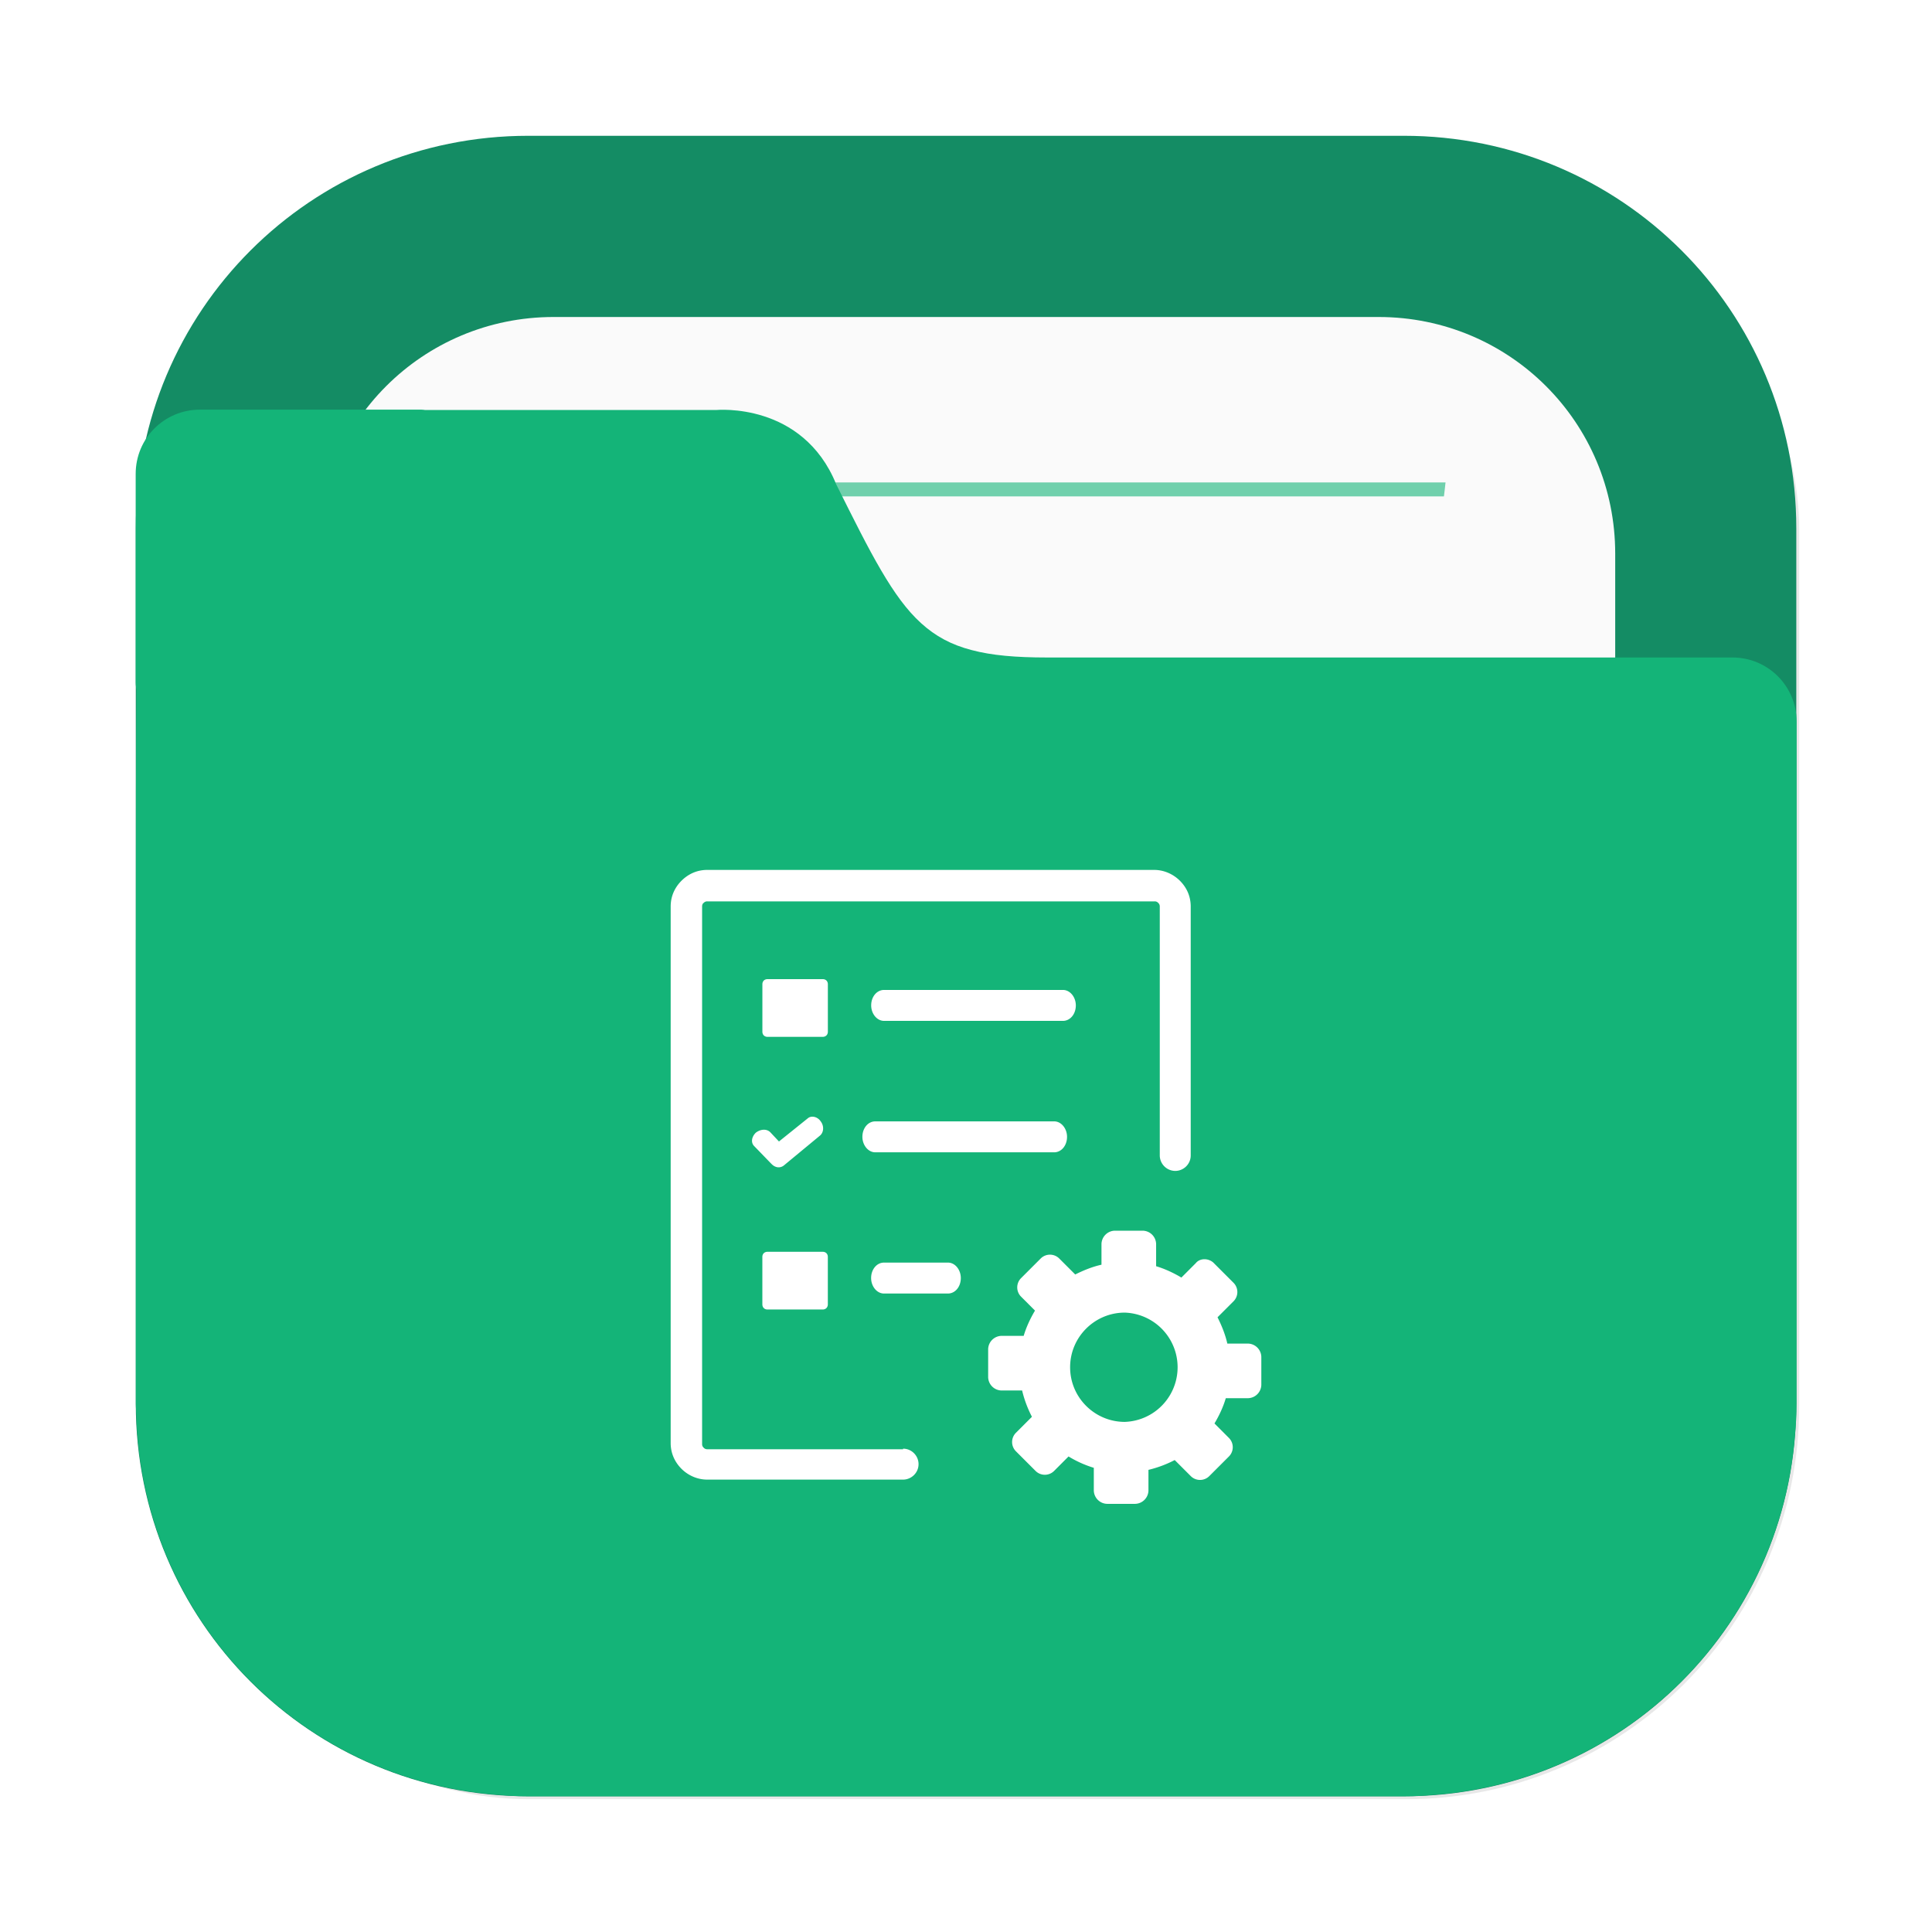 <?xml version="1.0" encoding="UTF-8" standalone="no"?>
<svg
   width="64"
   height="64"
   version="1.1"
   id="svg18"
   sodipodi:docname="folder-projects.svg"
   inkscape:version="1.4 (e7c3feb100, 2024-10-09)"
   xmlns:inkscape="http://www.inkscape.org/namespaces/inkscape"
   xmlns:sodipodi="http://sodipodi.sourceforge.net/DTD/sodipodi-0.dtd"
   xmlns="http://www.w3.org/2000/svg"
   xmlns:svg="http://www.w3.org/2000/svg">
  <sodipodi:namedview
     id="namedview18"
     pagecolor="#505050"
     bordercolor="#eeeeee"
     borderopacity="1"
     inkscape:showpageshadow="0"
     inkscape:pageopacity="0"
     inkscape:pagecheckerboard="0"
     inkscape:deskcolor="#505050"
     inkscape:zoom="4.1321553"
     inkscape:cx="19.360357"
     inkscape:cy="40.17274"
     inkscape:window-width="1920"
     inkscape:window-height="1051"
     inkscape:window-x="0"
     inkscape:window-y="0"
     inkscape:window-maximized="1"
     inkscape:current-layer="svg18" />
  <defs
     id="defs13">
    <linearGradient
       id="c"
       x1="8.467"
       x2="8.467"
       y1="293.3"
       y2="292.77"
       gradientTransform="matrix(3.779,0,0,3.779,80.428,-1058.5)"
       gradientUnits="userSpaceOnUse">
      <stop
         offset="0"
         stop-opacity=".1"
         id="stop1" />
      <stop
         offset="1"
         stop-color="#fff"
         stop-opacity=".15"
         id="stop2" />
    </linearGradient>
    <linearGradient
       id="d"
       x1="8.467"
       x2="8.467"
       y1="294.62"
       y2="293.56"
       gradientTransform="matrix(3.779,0,0,3.779,80.429,-1058.5)"
       gradientUnits="userSpaceOnUse">
      <stop
         offset="0"
         stop-opacity=".1"
         id="stop3" />
      <stop
         offset=".5"
         stop-opacity=".05"
         id="stop4" />
      <stop
         offset="1"
         stop-color="#fff"
         stop-opacity=".15"
         id="stop5" />
    </linearGradient>
    <linearGradient
       id="a"
       x1="6.879"
       x2="6.879"
       y1="285.36"
       y2="283.77"
       gradientTransform="matrix(3.779,0,0,3.779,80.429,-1058.5)"
       gradientUnits="userSpaceOnUse">
      <stop
         offset="0"
         id="stop6" />
      <stop
         offset="1"
         stop-opacity=".2"
         id="stop7" />
    </linearGradient>
    <linearGradient
       id="b"
       x1="1.058"
       x2="15.875"
       y1="289.59"
       y2="289.59"
       gradientTransform="matrix(3.779,0,0,3.779,80.428,-1058.5)"
       gradientUnits="userSpaceOnUse">
      <stop
         offset="0"
         stop-opacity=".1"
         id="stop8" />
      <stop
         offset=".108"
         stop-opacity="0"
         id="stop9" />
      <stop
         offset=".894"
         stop-opacity="0"
         id="stop10" />
      <stop
         offset="1"
         stop-opacity=".1"
         id="stop11" />
    </linearGradient>
    <linearGradient
       id="e"
       x1="8.467"
       x2="8.467"
       y1="4.498"
       y2="9.985"
       gradientTransform="matrix(3.779,0,0,3.779,80.429,0)"
       gradientUnits="userSpaceOnUse">
      <stop
         offset="0"
         id="stop12" />
      <stop
         offset="1"
         stop-opacity="0"
         id="stop13" />
    </linearGradient>
    <filter
       id="filter1733"
       x="-0.011"
       y="-0.013"
       width="1.022"
       height="1.026"
       color-interpolation-filters="sRGB">
      <feGaussianBlur
         stdDeviation="0.073"
         id="feGaussianBlur880" />
    </filter>
    <filter
       id="filter935"
       x="-0.015"
       y="-0.148"
       width="1.03"
       height="1.297"
       color-interpolation-filters="sRGB">
      <feGaussianBlur
         stdDeviation="0.098"
         id="feGaussianBlur883" />
    </filter>
    <filter
       id="filter2076-6"
       x="-0.048"
       y="-0.048"
       width="1.096"
       height="1.096"
       color-interpolation-filters="sRGB">
      <feGaussianBlur
         stdDeviation="1.1"
         id="feGaussianBlur1" />
    </filter>
  </defs>
  <g
     id="g5"
     transform="scale(3.78)">
    <rect
       transform="matrix(0.265,0,0,0.265,-6e-5,-5.97e-5)"
       x="4.5"
       y="4.5"
       width="55"
       height="55"
       rx="13.002"
       ry="13.002"
       filter="url(#filter2076-6)"
       opacity="0.3"
       id="rect1" />
    <path
       d="m 4.63,1.19 c -1.906,0 -3.44,1.534 -3.44,3.44 v 7.672 c 0,1.906 1.534,3.44 3.44,3.44 h 7.672 c 1.906,0 3.44,-1.534 3.44,-3.44 V 4.63 c 0,-1.906 -1.534,-3.44 -3.44,-3.44 z"
       fill="#148c64"
       stroke-linecap="round"
       stroke-width="0.079"
       style="paint-order:stroke fill markers"
       id="path1" />
    <path
       d="M 4.852,2.778 C 3.703,2.778 2.778,3.703 2.778,4.852 v 7.229 c 0,1.149 0.925,2.074 2.074,2.074 h 7.229 c 1.149,0 2.074,-0.925 2.074,-2.074 V 4.852 c 0,-1.149 -0.925,-2.074 -2.074,-2.074 z"
       fill="#fafafa"
       stroke-linecap="round"
       stroke-width="0.079"
       style="paint-order:stroke fill markers"
       id="path2" />
    <path
       d="m 4.263,4.228 c 0.005,0.041 0.01,0.081 0.015,0.122 h 8.376 c 0.005,-0.044 0.01,-0.078 0.014,-0.122 z"
       fill="#14b478"
       opacity="0.6"
       stroke-width="0.677"
       style="paint-order:normal"
       id="path3" />
    <path
       d="m 1.752,3.59 c -0.312,0 -0.563,0.251 -0.563,0.563 v 1.828 c 0,0.023 0.004,0.044 0.007,0.066 -0.005,0.541 -0.005,1.157 -0.005,1.965 v 0.224 h -5.16e-4 v 4.066 c 0,0.036 0.004,0.072 0.005,0.108 0.002,0.051 0.003,0.103 0.008,0.153 0.126,1.696 1.469,3.039 3.165,3.166 0.085,0.008 0.171,0.013 0.259,0.013 0.001,3e-6 0.002,0 0.004,0 h 7.672 c 0.089,0 0.177,-0.005 0.264,-0.013 1.691,-0.128 3.031,-1.465 3.163,-3.155 0.009,-0.09 0.014,-0.18 0.014,-0.272 v -4.144 c 1.6e-5,-0.002 5.17e-4,-0.003 5.17e-4,-0.005 v -1.828 c 0,-0.312 -0.251,-0.563 -0.563,-0.563 h -6.007 c -0.272,0 -0.484,-0.018 -0.66,-0.065 C 8.337,5.651 8.197,5.575 8.073,5.462 7.948,5.349 7.838,5.197 7.721,4.997 7.604,4.798 7.481,4.55 7.328,4.244 7.255,4.063 7.152,3.932 7.04,3.837 6.928,3.742 6.806,3.683 6.693,3.647 6.468,3.575 6.278,3.593 6.278,3.593 h -2.553 C 3.715,3.592 3.705,3.59 3.694,3.59 h -0.915 z"
       fill="#14b478"
       stroke-width="0.265"
       id="path4" />
  </g>
  <path
     d="m 40.212,41.844 0.649,0.649 a 0.434,0.434 0 0 1 0,0.615 l -0.529,0.529 c 0.137,0.273 0.256,0.564 0.325,0.871 h 0.683 a 0.452,0.452 0 0 1 0.443,0.443 v 0.923 a 0.452,0.452 0 0 1 -0.443,0.443 h -0.734 c -0.085,0.29 -0.222,0.581 -0.375,0.837 l 0.478,0.479 a 0.434,0.434 0 0 1 0,0.615 l -0.649,0.649 a 0.434,0.434 0 0 1 -0.615,0 L 38.914,48.366 a 3.799,3.799 0 0 1 -0.87,0.325 v 0.683 a 0.452,0.452 0 0 1 -0.443,0.443 h -0.923 a 0.452,0.452 0 0 1 -0.444,-0.443 v -0.751 a 3.618,3.618 0 0 1 -0.837,-0.376 l -0.478,0.479 a 0.434,0.434 0 0 1 -0.615,0 l -0.649,-0.649 a 0.434,0.434 0 0 1 0,-0.615 l 0.529,-0.529 a 3.799,3.799 0 0 1 -0.325,-0.871 H 33.178 A 0.452,0.452 0 0 1 32.734,45.618 v -0.923 a 0.452,0.452 0 0 1 0.443,-0.443 h 0.734 c 0.085,-0.29 0.222,-0.581 0.375,-0.837 l -0.461,-0.461 a 0.434,0.434 0 0 1 0,-0.615 l 0.649,-0.649 a 0.434,0.434 0 0 1 0.615,0 l 0.529,0.529 c 0.273,-0.136 0.563,-0.256 0.87,-0.324 v -0.683 a 0.452,0.452 0 0 1 0.443,-0.444 h 0.923 a 0.452,0.452 0 0 1 0.444,0.443 v 0.734 c 0.289,0.086 0.581,0.223 0.837,0.376 l 0.478,-0.479 c 0.137,-0.171 0.427,-0.171 0.598,0 m -10.927,1.008 c -0.239,0 -0.427,-0.24 -0.427,-0.513 0,-0.289 0.188,-0.512 0.427,-0.512 h 2.117 c 0.24,0 0.427,0.239 0.427,0.512 0,0.29 -0.187,0.513 -0.427,0.513 z m 0.631,5.139 c 0.29,0 0.513,0.239 0.513,0.512 0,0.29 -0.24,0.513 -0.513,0.513 h -6.487 c -0.325,0 -0.632,-0.137 -0.854,-0.359 C 22.354,48.433 22.217,48.144 22.217,47.802 V 30.029 c 0,-0.341 0.136,-0.631 0.358,-0.853 0.223,-0.222 0.512,-0.359 0.854,-0.359 h 14.803 c 0.324,0 0.631,0.137 0.854,0.359 0.223,0.223 0.358,0.512 0.358,0.853 v 8.247 c 0,0.29 -0.239,0.512 -0.512,0.512 a 0.516,0.516 0 0 1 -0.513,-0.512 v -8.247 a 0.154,0.154 0 0 0 -0.051,-0.119 0.154,0.154 0 0 0 -0.119,-0.051 H 23.429 a 0.154,0.154 0 0 0 -0.119,0.051 c -0.034,0.018 -0.052,0.069 -0.052,0.119 v 17.808 c 0,0.052 0.017,0.086 0.052,0.12 a 0.154,0.154 0 0 0 0.119,0.051 h 6.487 z m -4.49,-6.522 h 1.827 c 0.102,0 0.171,0.068 0.171,0.17 v 1.571 c 0,0.102 -0.069,0.171 -0.172,0.171 h -1.826 c -0.102,0 -0.171,-0.069 -0.171,-0.172 v -1.57 c 0,-0.102 0.069,-0.17 0.172,-0.17 m 0,-9.032 h 1.827 c 0.102,0 0.171,0.068 0.171,0.17 v 1.571 c 0,0.102 -0.069,0.171 -0.172,0.171 h -1.826 c -0.102,0 -0.171,-0.069 -0.171,-0.172 v -1.57 c 0,-0.102 0.069,-0.17 0.172,-0.17 m 3.859,1.383 c -0.239,0 -0.427,-0.24 -0.427,-0.513 0,-0.289 0.188,-0.512 0.427,-0.512 h 5.925 c 0.239,0 0.427,0.239 0.427,0.512 0,0.29 -0.188,0.513 -0.427,0.513 z m -3.329,4.797 c -0.12,0.086 -0.274,0.069 -0.393,-0.051 l -0.034,-0.034 -0.546,-0.564 c -0.119,-0.119 -0.085,-0.308 0.052,-0.443 0.154,-0.12 0.358,-0.137 0.479,-0.018 l 0.289,0.308 0.956,-0.768 c 0.12,-0.102 0.325,-0.052 0.427,0.102 0.119,0.154 0.103,0.375 -0.034,0.479 z m 3.039,-0.443 c -0.24,0 -0.428,-0.24 -0.428,-0.513 0,-0.289 0.188,-0.512 0.427,-0.512 h 5.925 c 0.239,0 0.427,0.239 0.427,0.512 0,0.29 -0.188,0.513 -0.427,0.513 z m 8.263,5.31 a 1.811,1.811 0 0 1 0,3.62 c -0.99,0 -1.81,-0.803 -1.81,-1.81 0,-1.007 0.82,-1.81 1.809,-1.81"
     opacity="0.15"
     style="clip-rule:evenodd;opacity:1;fill:#ffffff;fill-opacity:1;fill-rule:evenodd;stroke-width:0.905"
     id="path6" />
</svg>
